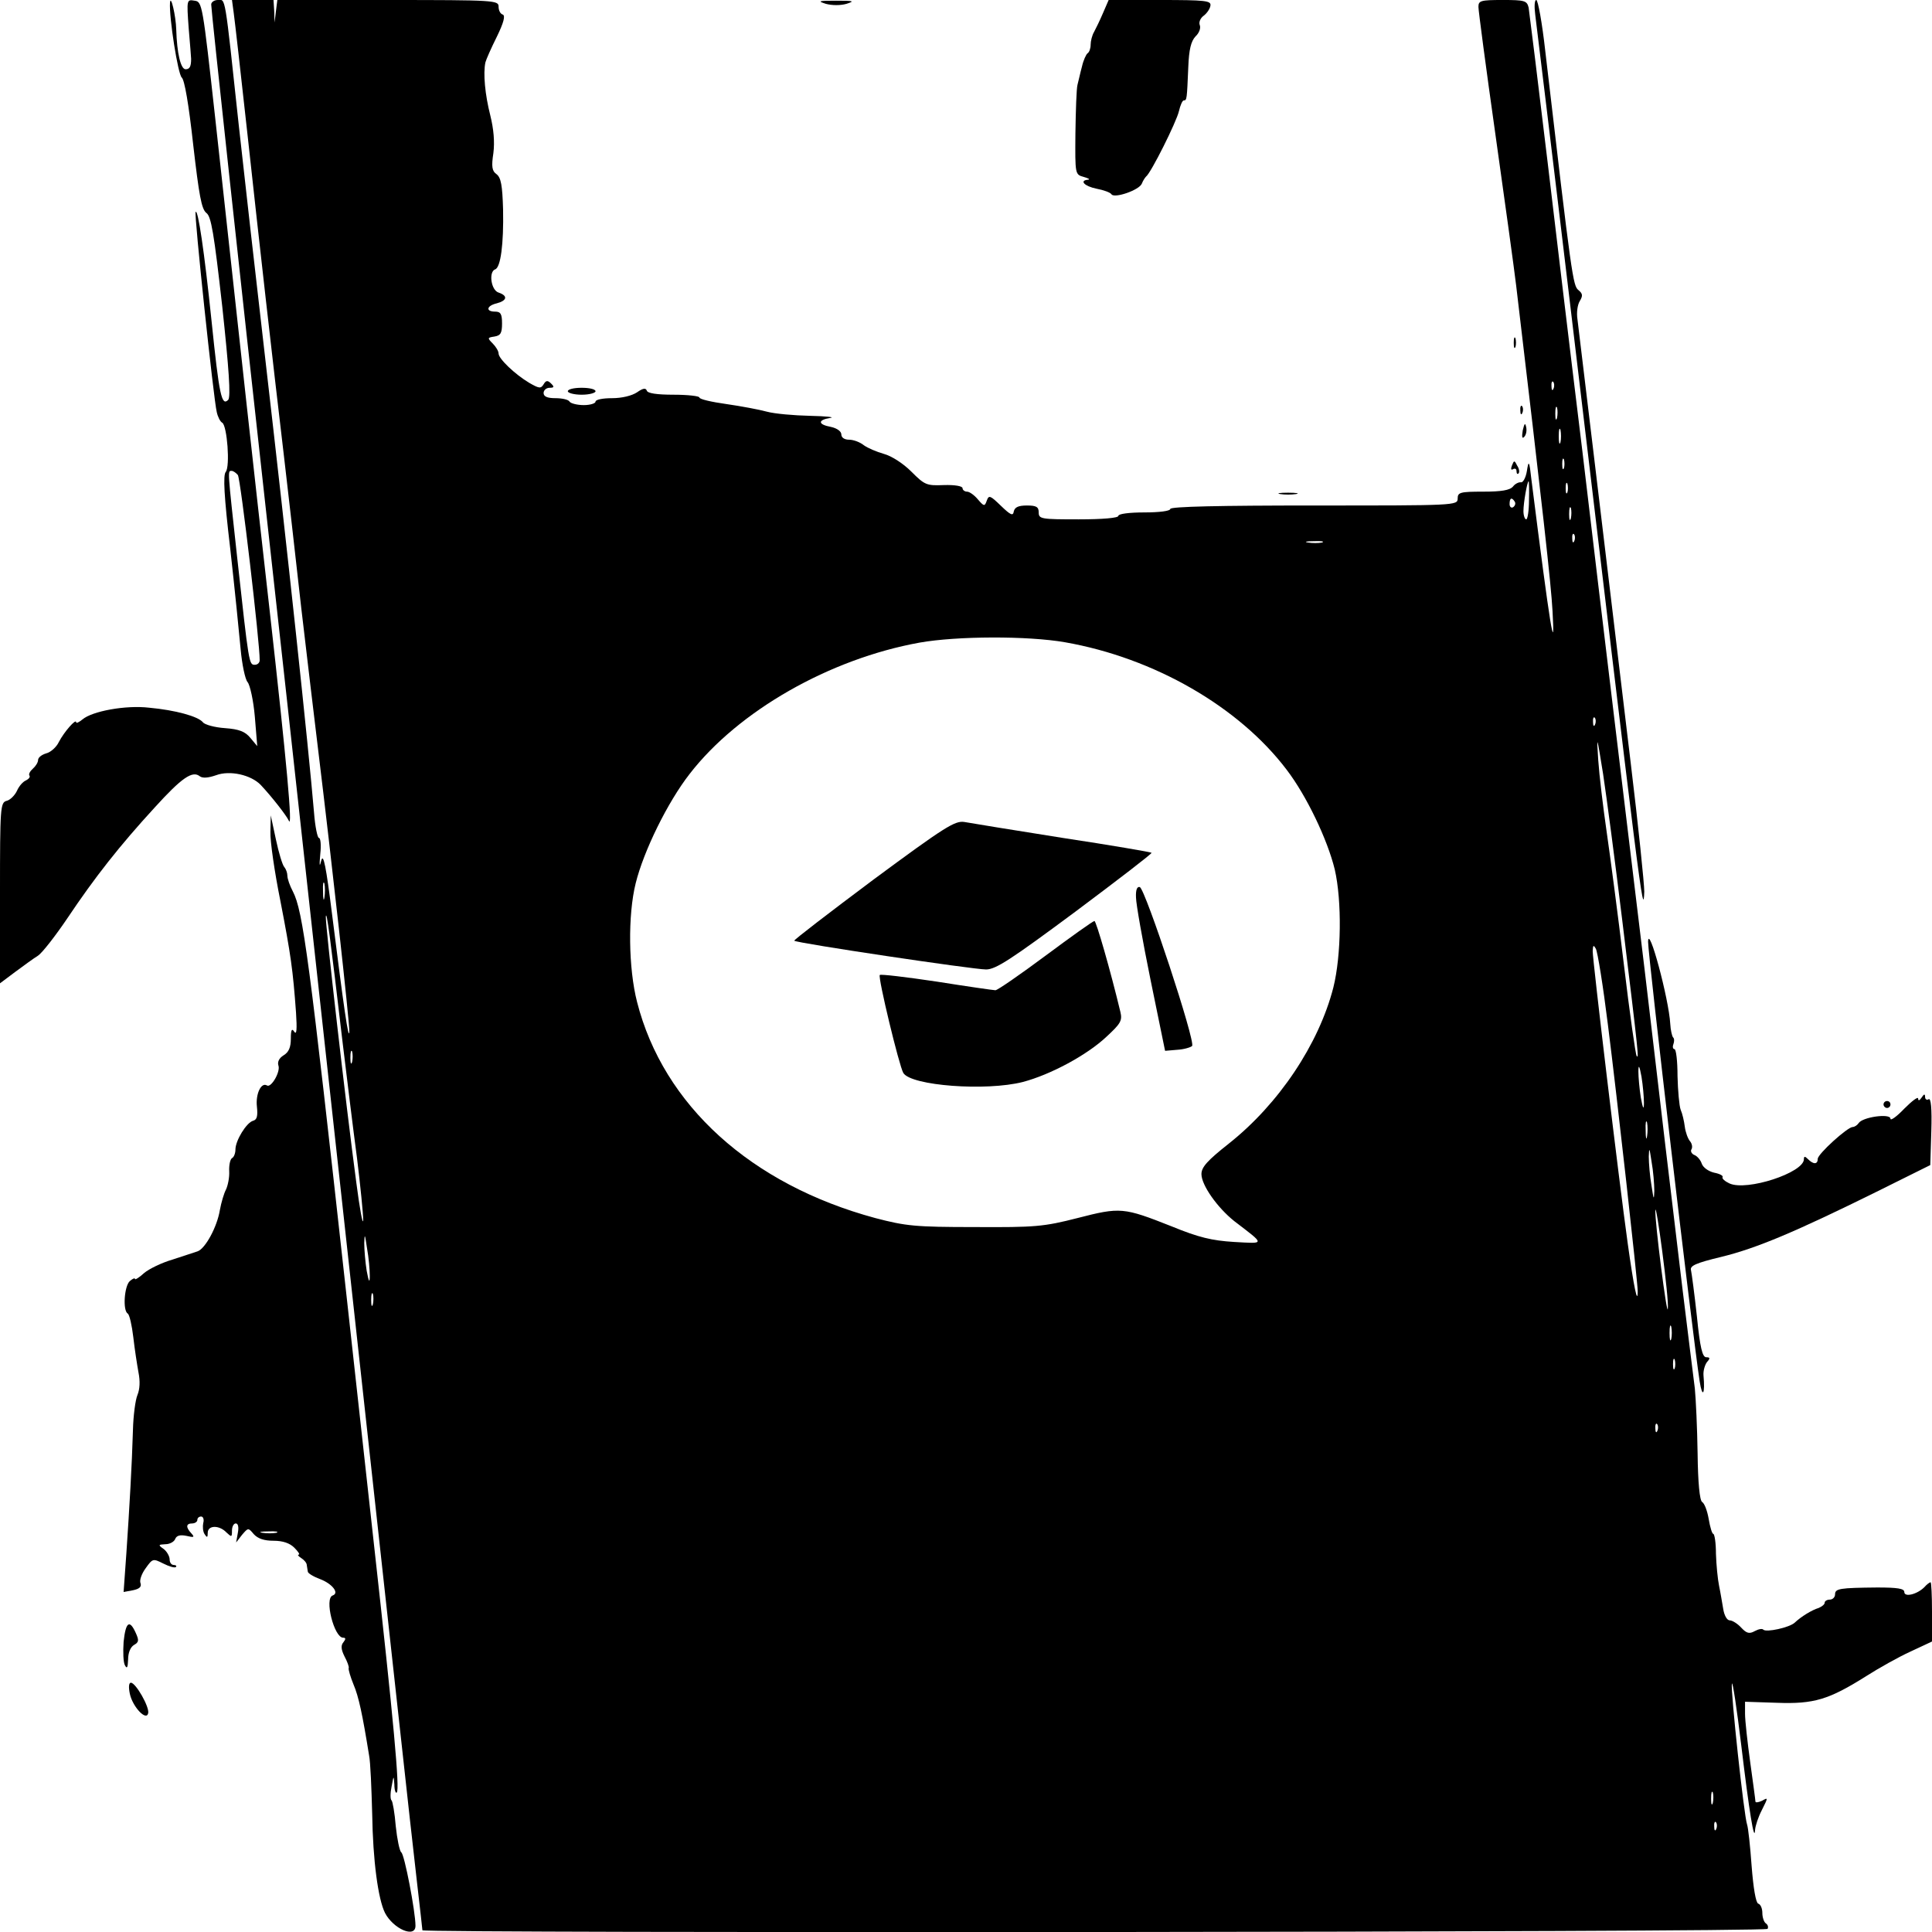<?xml version="1.0" standalone="no"?>
<!DOCTYPE svg PUBLIC "-//W3C//DTD SVG 20010904//EN"
 "http://www.w3.org/TR/2001/REC-SVG-20010904/DTD/svg10.dtd">
<svg version="1.0" xmlns="http://www.w3.org/2000/svg"
 width="558pt" height="558pt" viewBox="0 0 558 558"
 preserveAspectRatio="xMidYMid meet">
<g transform="translate(0,558) scale(0.1,-0.1)"
fill="#000000" stroke="none">
<path d="M491 5572 c-3 -42 23 -207 34 -216 8 -7 20 -76 33 -194 17 -147 24
-186 38 -197 14 -10 22 -58 46 -271 19 -177 25 -261 17 -269 -19 -19 -26 14
-48 228 -21 202 -39 323 -46 315 -5 -4 52 -542 61 -578 3 -14 10 -28 16 -31
14 -9 23 -126 10 -142 -8 -9 -5 -70 13 -222 13 -116 26 -246 30 -290 4 -44 13
-87 20 -95 7 -8 17 -53 21 -100 l7 -85 -20 24 c-15 18 -32 25 -73 28 -30 2
-59 10 -64 17 -14 17 -79 35 -155 42 -68 8 -165 -10 -193 -34 -10 -8 -18 -12
-18 -8 0 12 -35 -28 -50 -57 -7 -15 -24 -30 -37 -33 -13 -4 -23 -12 -23 -19 0
-7 -7 -18 -15 -25 -8 -7 -13 -16 -10 -20 3 -4 -2 -10 -10 -14 -8 -3 -20 -16
-26 -30 -6 -13 -20 -27 -30 -29 -18 -5 -19 -19 -19 -266 l0 -261 44 33 c23 17
53 39 66 47 12 8 51 58 86 110 77 115 149 207 251 318 78 86 109 107 130 90 8
-6 24 -5 47 3 40 15 101 1 129 -28 32 -34 74 -88 81 -103 12 -29 -6 169 -55
605 -48 424 -77 689 -157 1420 -37 335 -38 340 -60 343 -23 4 -23 3 -17 -80 4
-46 7 -85 7 -88 0 -22 -4 -30 -16 -30 -14 0 -25 46 -27 115 -1 39 -16 103 -18
77z m196 -1364 c8 -11 64 -489 63 -535 0 -7 -6 -13 -14 -13 -17 0 -17 1 -51
310 -28 257 -28 250 -16 250 5 0 13 -6 18 -12z"/>
<path d="M610 5567 c0 -18 89 -837 155 -1432 30 -269 93 -841 140 -1270 225
-2048 286 -2610 300 -2727 8 -70 15 -130 15 -133 0 -9 3878 -6 3885 4 3 5 1
12 -5 16 -5 3 -10 17 -10 30 0 13 -5 25 -12 27 -7 3 -14 45 -19 109 -4 57 -10
111 -13 119 -9 25 -48 387 -44 407 2 10 14 -70 27 -177 23 -192 38 -285 40
-245 1 12 9 37 20 58 18 36 18 36 0 26 -11 -5 -19 -6 -19 -2 0 4 -7 55 -15
113 -8 58 -15 121 -15 140 l0 35 92 -3 c107 -4 150 9 258 77 36 23 93 55 128
71 l62 29 0 86 c0 47 -2 85 -4 85 -3 0 -11 -6 -18 -14 -21 -21 -58 -30 -58
-14 0 10 -20 13 -78 13 -109 -1 -122 -3 -122 -20 0 -8 -7 -15 -15 -15 -8 0
-15 -4 -15 -9 0 -5 -8 -11 -17 -15 -20 -6 -51 -25 -70 -43 -16 -14 -81 -28
-90 -20 -3 4 -14 2 -25 -4 -16 -9 -24 -6 -39 10 -11 12 -26 21 -33 21 -8 0
-16 14 -19 33 -3 17 -8 48 -12 67 -4 19 -8 61 -9 92 0 32 -4 58 -8 58 -3 0 -9
19 -13 43 -4 23 -12 45 -19 49 -7 5 -12 55 -13 140 -1 72 -5 157 -8 188 -4 30
-20 161 -36 290 -15 129 -47 390 -69 580 -22 190 -58 491 -80 670 -22 179 -64
534 -95 790 -30 256 -64 537 -75 625 -11 88 -42 351 -70 585 -28 234 -53 435
-55 448 -5 20 -11 22 -75 22 -64 0 -70 -2 -70 -20 0 -11 22 -177 49 -368 27
-191 54 -387 60 -437 76 -640 101 -864 105 -940 8 -138 -6 -55 -61 380 -6 55
-8 57 -13 25 -3 -19 -11 -34 -17 -33 -6 1 -17 -4 -23 -12 -9 -11 -34 -15 -86
-15 -67 0 -74 -2 -74 -20 0 -20 -7 -20 -415 -20 -270 0 -415 -3 -415 -10 0 -6
-32 -10 -75 -10 -43 0 -75 -4 -75 -10 0 -6 -45 -10 -115 -10 -108 0 -115 1
-115 20 0 16 -7 20 -34 20 -25 0 -35 -5 -38 -17 -2 -14 -9 -11 -37 16 -31 30
-35 32 -41 15 -6 -17 -8 -17 -26 4 -10 12 -24 22 -31 22 -7 0 -13 5 -13 10 0
6 -22 10 -54 9 -50 -2 -55 0 -94 39 -24 24 -57 45 -79 51 -21 6 -47 17 -58 25
-11 9 -30 16 -42 16 -14 0 -23 6 -23 15 0 9 -12 18 -30 22 -38 7 -39 20 -2 26
15 2 -11 5 -58 6 -47 1 -103 6 -125 12 -22 6 -75 16 -117 22 -43 6 -78 14 -78
19 0 4 -33 8 -74 8 -49 0 -76 4 -78 12 -3 8 -11 7 -28 -5 -15 -10 -44 -17 -72
-17 -27 0 -48 -4 -48 -10 0 -5 -15 -10 -34 -10 -19 0 -38 5 -41 10 -3 6 -22
10 -41 10 -24 0 -34 5 -34 15 0 8 8 15 17 15 14 0 14 3 5 12 -10 10 -15 10
-22 -2 -8 -13 -13 -12 -41 4 -42 25 -89 70 -89 85 0 7 -8 20 -17 29 -16 16
-15 17 5 20 18 3 22 10 22 38 0 27 -4 34 -20 34 -28 0 -25 17 5 24 30 8 32 22
5 31 -22 7 -29 60 -10 67 16 5 25 73 23 173 -2 70 -6 92 -19 102 -13 9 -15 22
-9 61 4 32 1 69 -9 109 -15 59 -21 121 -14 153 2 8 17 42 33 74 20 41 25 61
17 64 -7 2 -12 12 -12 23 0 18 -11 19 -319 19 l-320 0 -4 -32 -4 -33 -1 33 -2
32 -60 0 -60 0 5 -37 c3 -21 21 -180 40 -353 35 -321 70 -631 106 -935 11 -93
33 -287 49 -430 17 -143 39 -332 50 -420 37 -303 90 -779 89 -805 -2 -28 -16
69 -50 340 -17 136 -25 177 -31 155 -5 -21 -6 -16 -3 18 3 26 1 47 -4 47 -4 0
-11 33 -14 73 -16 190 -76 751 -141 1312 -25 215 -59 516 -76 670 -42 391 -38
365 -61 365 -10 0 -19 -6 -19 -13z m3877 -1109 c-3 -8 -6 -5 -6 6 -1 11 2 17
5 13 3 -3 4 -12 1 -19z m10 -85 c-3 -10 -5 -4 -5 12 0 17 2 24 5 18 2 -7 2
-21 0 -30z m10 -70 c-3 -10 -5 -2 -5 17 0 19 2 27 5 18 2 -10 2 -26 0 -35z
m10 -75 c-3 -7 -5 -2 -5 12 0 14 2 19 5 13 2 -7 2 -19 0 -25z m-101 -93 c0
-30 -4 -55 -8 -55 -4 0 -8 11 -8 24 0 24 11 86 15 86 1 0 2 -25 1 -55z m111
23 c-3 -7 -5 -2 -5 12 0 14 2 19 5 13 2 -7 2 -19 0 -25z m-152 -27 c3 -5 1
-12 -5 -16 -5 -3 -10 1 -10 9 0 18 6 21 15 7z m162 -48 c-3 -10 -5 -4 -5 12 0
17 2 24 5 18 2 -7 2 -21 0 -30z m10 -65 c-3 -8 -6 -5 -6 6 -1 11 2 17 5 13 3
-3 4 -12 1 -19z m-729 -5 c-10 -2 -28 -2 -40 0 -13 2 -5 4 17 4 22 1 32 -1 23
-4z m-742 -288 c257 -45 502 -186 640 -368 58 -76 118 -202 139 -288 21 -91
19 -249 -4 -341 -42 -164 -158 -337 -302 -451 -62 -49 -79 -68 -79 -88 0 -32
46 -97 95 -136 90 -69 90 -65 -1 -60 -64 4 -102 13 -180 45 -139 55 -148 56
-272 24 -98 -25 -122 -27 -297 -26 -172 0 -199 3 -287 26 -359 97 -612 326
-688 624 -25 97 -27 251 -4 343 23 93 92 234 156 316 141 182 404 332 664 379
107 19 311 20 420 1z m1531 -237 c-3 -8 -6 -5 -6 6 -1 11 2 17 5 13 3 -3 4
-12 1 -19z m78 -563 c50 -410 48 -401 42 -395 -3 3 -20 122 -37 265 -17 143
-40 316 -50 385 -10 69 -21 161 -24 205 -5 75 -4 72 14 -40 10 -66 35 -255 55
-420z m-3748 63 c-2 -13 -4 -5 -4 17 -1 22 1 32 4 23 2 -10 2 -28 0 -40z m53
-423 c12 -99 30 -247 41 -329 10 -81 18 -162 18 -180 -1 -17 -10 32 -20 109
-30 224 -89 741 -88 767 2 24 13 -61 49 -367z m3654 55 c26 -205 86 -742 86
-769 0 -42 -11 10 -29 139 -26 187 -101 815 -101 843 1 17 2 19 9 7 5 -8 21
-107 35 -220z m-3627 -107 c-3 -10 -5 -4 -5 12 0 17 2 24 5 18 2 -7 2 -21 0
-30z m3731 -118 c0 -22 -3 -18 -9 15 -4 25 -7 59 -7 75 0 22 3 18 9 -15 4 -25
7 -58 7 -75z m9 -97 c-2 -13 -4 -5 -4 17 -1 22 1 32 4 23 2 -10 2 -28 0 -40z
m21 -158 c-1 -28 -2 -25 -8 15 -5 28 -8 66 -8 85 1 28 2 25 8 -15 5 -27 8 -66
8 -85z m39 -340 c-2 -28 -38 253 -36 285 1 11 10 -43 20 -120 10 -77 18 -151
16 -165z m-3749 95 c0 -22 -3 -18 -9 15 -4 25 -7 61 -7 80 1 29 2 26 8 -15 5
-27 8 -63 8 -80z m9 -82 c-3 -10 -5 -4 -5 12 0 17 2 24 5 18 2 -7 2 -21 0 -30z
m3750 -100 c-3 -10 -5 -2 -5 17 0 19 2 27 5 18 2 -10 2 -26 0 -35z m10 -85
c-3 -7 -5 -2 -5 12 0 14 2 19 5 13 2 -7 2 -19 0 -25z m-50 -180 c-3 -8 -6 -5
-6 6 -1 11 2 17 5 13 3 -3 4 -12 1 -19z m160 -1075 c-3 -10 -5 -4 -5 12 0 17
2 24 5 18 2 -7 2 -21 0 -30z m10 -75 c-3 -8 -6 -5 -6 6 -1 11 2 17 5 13 3 -3
4 -12 1 -19z"/>
<path d="M2522 3039 c-127 -95 -230 -174 -228 -176 7 -7 517 -83 554 -83 28 0
72 29 258 167 123 92 222 168 220 170 -2 2 -118 22 -257 43 -140 22 -267 43
-284 46 -27 4 -56 -14 -263 -167z"/>
<path d="M3281 2988 c0 -18 19 -125 42 -238 l42 -205 35 3 c19 1 39 7 43 11
11 11 -135 453 -151 459 -8 2 -12 -8 -11 -30z"/>
<path d="M3020 2820 c-74 -55 -139 -100 -145 -100 -5 0 -82 11 -170 25 -87 13
-162 22 -164 19 -6 -6 56 -263 68 -283 23 -37 239 -53 345 -26 80 21 186 78
242 131 40 37 46 46 40 71 -29 121 -70 263 -75 263 -4 0 -67 -45 -141 -100z"/>
<path d="M2385 5569 c18 -5 43 -5 60 0 25 8 20 9 -30 9 -51 0 -55 -1 -30 -9z"/>
<path d="M3186 5543 c-9 -21 -21 -46 -26 -55 -6 -10 -10 -27 -10 -37 0 -11 -4
-22 -9 -25 -4 -3 -12 -20 -16 -38 -5 -18 -10 -42 -13 -53 -3 -11 -5 -74 -6
-140 -1 -119 -1 -119 24 -126 14 -4 19 -7 13 -8 -27 -2 -11 -19 24 -26 21 -4
40 -11 43 -16 8 -13 81 12 88 31 3 8 9 17 12 20 14 10 88 158 95 189 4 17 10
31 14 31 9 0 9 3 13 96 2 52 8 75 21 89 10 9 16 24 12 33 -3 8 2 20 12 27 9 7
18 20 19 29 2 14 -14 16 -146 16 l-148 0 -16 -37z"/>
<path d="M4434 5538 c3 -24 49 -401 101 -838 206 -1731 211 -1776 214 -1695 0
22 -17 189 -39 370 -88 734 -150 1252 -154 1283 -3 19 0 42 7 53 9 15 8 21 -4
31 -16 13 -19 31 -96 691 -9 81 -21 147 -26 147 -5 0 -6 -19 -3 -42z"/>
<path d="M4372 4590 c0 -14 2 -19 5 -12 2 6 2 18 0 25 -3 6 -5 1 -5 -13z"/>
<path d="M1640 4450 c0 -5 18 -10 40 -10 22 0 40 5 40 10 0 6 -18 10 -40 10
-22 0 -40 -4 -40 -10z"/>
<path d="M4391 4394 c0 -11 3 -14 6 -6 3 7 2 16 -1 19 -3 4 -6 -2 -5 -13z"/>
<path d="M4398 4337 c-3 -19 -2 -25 4 -19 6 6 8 18 6 28 -3 14 -5 12 -10 -9z"/>
<path d="M4367 4236 c-4 -10 -3 -15 3 -11 6 3 10 1 10 -6 0 -7 3 -10 6 -6 3 3
2 13 -4 22 -8 16 -9 16 -15 1z"/>
<path d="M3698 4153 c12 -2 32 -2 45 0 12 2 2 4 -23 4 -25 0 -35 -2 -22 -4z"/>
<path d="M781 3177 c-1 -26 12 -116 29 -200 30 -155 36 -198 45 -322 3 -47 2
-65 -5 -55 -7 11 -10 6 -10 -20 0 -25 -6 -39 -21 -48 -13 -8 -18 -19 -15 -29
7 -18 -21 -66 -33 -58 -17 10 -33 -25 -29 -61 3 -28 0 -38 -11 -41 -19 -5 -51
-57 -51 -83 0 -10 -4 -22 -10 -25 -5 -3 -9 -20 -8 -38 1 -18 -4 -41 -9 -52 -6
-11 -14 -38 -18 -60 -8 -49 -42 -111 -64 -119 -9 -3 -42 -14 -73 -24 -31 -9
-68 -27 -82 -39 -14 -13 -26 -20 -26 -17 0 4 -7 1 -15 -6 -16 -14 -21 -85 -6
-94 5 -3 12 -34 16 -68 4 -35 11 -80 15 -102 5 -25 4 -48 -3 -65 -6 -14 -12
-60 -13 -101 -3 -102 -10 -223 -19 -356 l-8 -112 27 5 c19 4 25 10 22 20 -4 8
3 28 15 44 20 28 21 28 51 13 16 -8 32 -13 36 -10 3 3 0 6 -6 6 -7 0 -12 7
-12 16 0 9 -8 23 -17 30 -17 12 -16 13 5 14 12 0 25 7 28 15 4 10 14 13 33 9
21 -5 24 -4 14 7 -17 18 -16 29 2 29 8 0 15 5 15 10 0 6 5 10 11 10 6 0 9 -9
6 -19 -2 -10 -1 -25 4 -32 7 -11 9 -10 9 4 0 22 33 23 54 1 15 -14 16 -14 16
5 0 12 5 21 11 21 7 0 9 -11 6 -27 l-5 -28 17 22 c18 21 18 21 34 2 12 -13 30
-19 57 -19 27 0 47 -7 60 -20 11 -11 17 -20 13 -20 -5 0 -1 -5 7 -10 8 -5 16
-14 16 -20 1 -5 2 -14 3 -19 0 -5 17 -15 36 -22 34 -13 56 -40 36 -47 -25 -8
4 -122 30 -122 8 0 8 -4 1 -13 -8 -9 -7 -21 3 -41 8 -15 14 -31 12 -34 -1 -4
5 -25 14 -47 15 -35 26 -87 45 -205 4 -19 7 -96 9 -170 2 -133 17 -245 37
-285 24 -46 88 -74 88 -37 0 41 -32 207 -41 212 -5 4 -12 38 -16 76 -3 38 -9
71 -12 74 -4 3 -4 21 0 40 6 33 6 33 8 6 0 -16 4 -27 7 -23 9 9 -9 205 -66
717 -27 245 -63 571 -80 725 -107 969 -125 1104 -154 1160 -9 17 -16 37 -16
46 0 8 -4 19 -9 25 -5 5 -16 41 -24 79 l-15 70 -1 -48z m17 -2024 c-10 -2 -28
-2 -40 0 -13 2 -5 4 17 4 22 1 32 -1 23 -4z"/>
<path d="M4760 2860 c0 -41 128 -1133 149 -1270 8 -50 16 -37 11 18 -1 13 4
30 10 38 10 11 9 14 -2 14 -11 0 -18 27 -27 118 -7 64 -15 124 -17 133 -4 13
13 21 88 39 102 25 213 72 448 188 l155 77 3 98 c2 66 -1 97 -8 92 -5 -3 -10
0 -10 7 0 9 -3 9 -10 -2 -6 -9 -10 -10 -10 -3 0 7 -18 -7 -40 -29 -22 -23 -40
-36 -40 -29 0 16 -81 5 -92 -13 -4 -6 -12 -11 -17 -11 -15 0 -101 -78 -101
-92 0 -16 -12 -17 -28 -1 -9 9 -12 9 -12 0 0 -39 -165 -93 -215 -70 -13 6 -22
14 -20 18 3 4 -8 10 -24 13 -17 4 -32 15 -36 26 -3 10 -13 22 -21 25 -8 3 -12
11 -9 16 4 6 2 17 -4 24 -6 7 -13 26 -15 42 -2 16 -7 38 -12 49 -4 11 -8 55
-9 97 0 43 -4 78 -9 78 -4 0 -6 6 -3 14 3 8 3 17 -1 20 -3 4 -7 21 -8 39 -4
72 -63 291 -64 237z"/>
<path d="M5440 2390 c0 -5 5 -10 10 -10 6 0 10 5 10 10 0 6 -4 10 -10 10 -5 0
-10 -4 -10 -10z"/>
<path d="M357 838 c-2 -29 -1 -60 4 -68 6 -11 8 -6 9 17 0 20 7 36 17 42 14 8
15 13 5 35 -18 40 -29 31 -35 -26z"/>
<path d="M375 688 c8 -38 48 -80 53 -56 4 18 -36 88 -50 88 -6 0 -7 -13 -3
-32z"/>
</g>
</svg>
